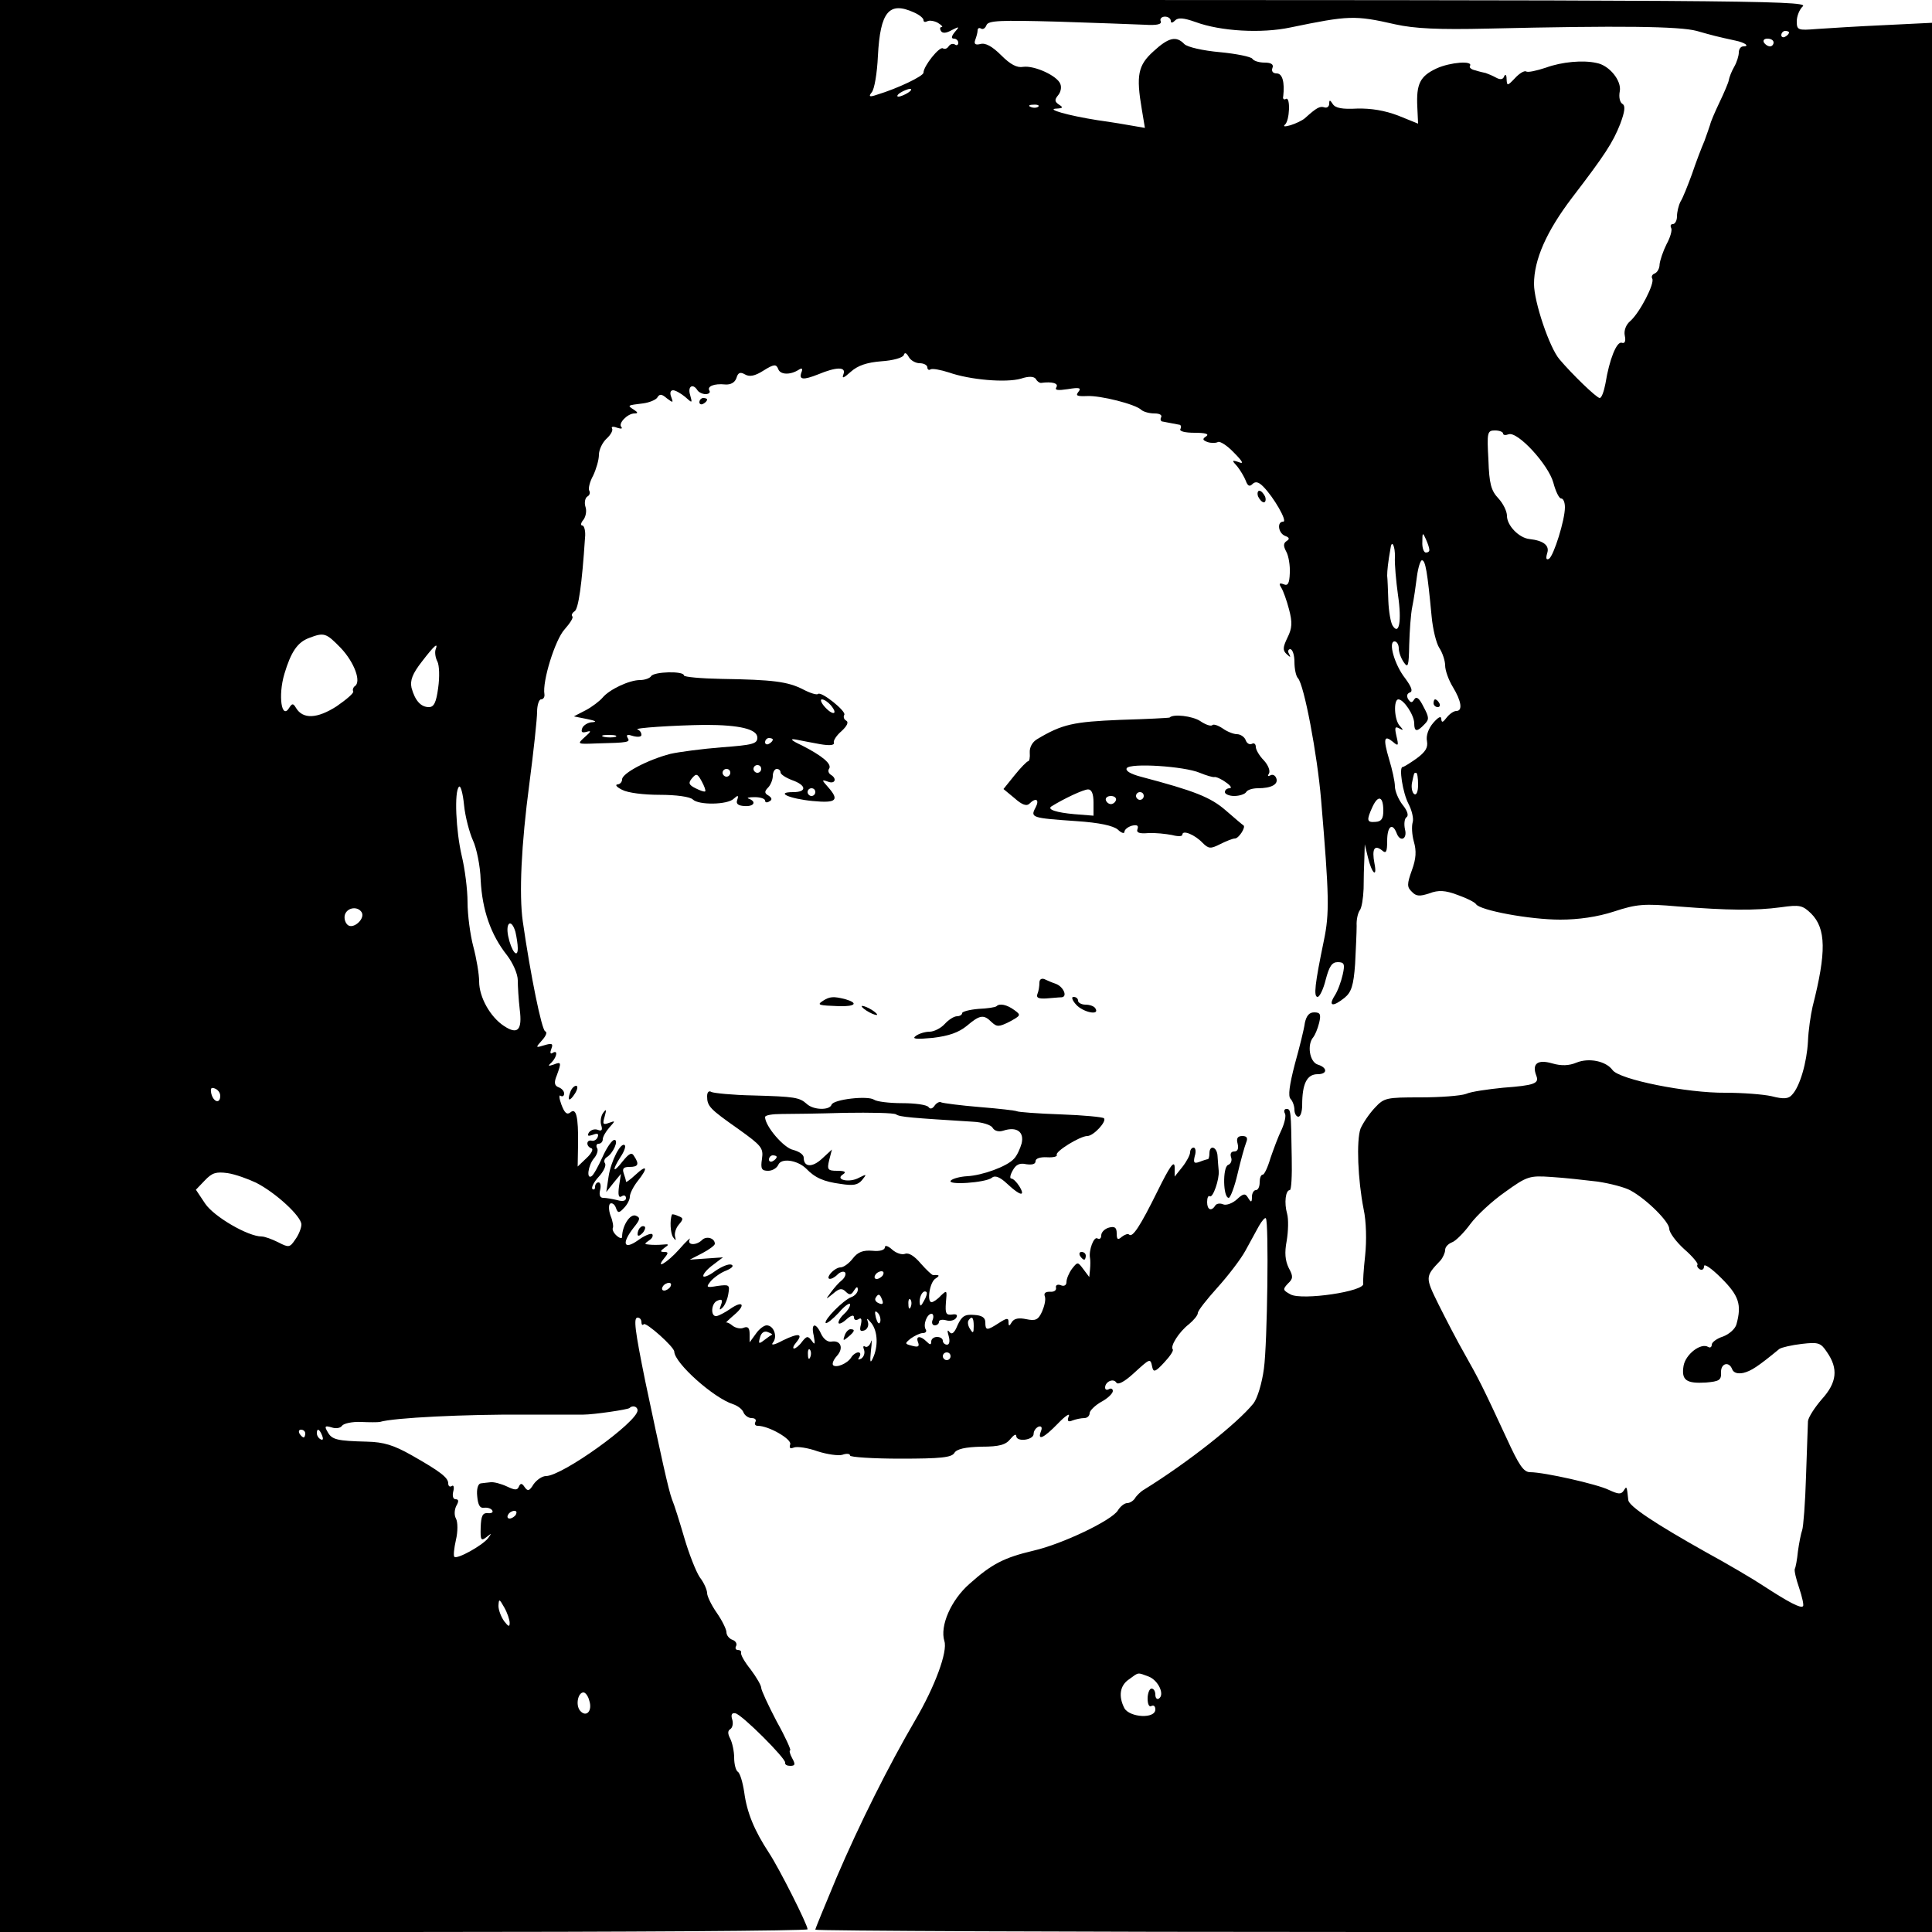 <?xml version="1.0" standalone="no"?>
<!DOCTYPE svg PUBLIC "-//W3C//DTD SVG 20010904//EN"
 "http://www.w3.org/TR/2001/REC-SVG-20010904/DTD/svg10.dtd">
<svg version="1.0" xmlns="http://www.w3.org/2000/svg"
 width="500pt" height="500pt" viewBox="0 0 500 500"
 preserveAspectRatio="xMidYMid meet">
<g transform="translate(0,500) scale(0.1,-0.1)"
fill="#000000" stroke="none">
<path d="M0 2500 l0 -2500 1045 0 c575 0 1045 3 1045 7 0 12 -73 157 -100 198
-38 58 -57 104 -64 157 -4 26 -11 50 -17 53 -5 4 -9 20 -9 36 0 17 -5 39 -10
49 -7 13 -7 21 0 25 6 4 8 15 5 25 -4 12 -1 18 8 16 16 -2 132 -118 129 -128
-1 -5 5 -8 13 -8 13 0 14 4 5 20 -6 11 -8 20 -5 20 3 0 -12 34 -35 75 -22 42
-40 81 -40 87 0 6 -12 27 -27 47 -16 20 -27 39 -25 44 1 4 -3 7 -9 7 -5 0 -7
5 -4 10 3 6 -1 13 -9 16 -9 3 -16 12 -16 20 0 7 -11 30 -25 50 -14 20 -25 43
-25 51 0 8 -8 27 -19 41 -10 15 -28 61 -40 102 -12 41 -26 86 -32 100 -9 24
-28 111 -69 305 -27 133 -31 165 -20 165 6 0 10 -5 10 -12 0 -6 3 -9 6 -5 6 6
79 -59 79 -71 1 -30 102 -120 152 -136 12 -4 24 -13 27 -21 3 -8 13 -15 21
-15 9 0 13 -4 10 -10 -3 -5 -1 -10 6 -10 29 0 89 -35 84 -48 -3 -10 0 -12 10
-8 9 3 36 -1 61 -10 25 -8 54 -12 64 -9 11 4 20 3 20 -2 0 -4 59 -8 130 -8
105 0 133 3 140 15 6 10 28 15 70 16 47 0 63 5 75 20 8 10 15 14 15 8 0 -17
45 -11 45 5 0 8 6 16 13 19 7 2 10 -2 6 -12 -10 -26 7 -18 44 20 19 20 32 28
28 19 -5 -13 -2 -16 10 -11 8 3 22 6 30 6 8 0 14 6 14 13 0 6 14 20 30 29 17
9 30 22 30 28 0 6 -5 8 -10 5 -5 -3 -10 -2 -10 4 0 15 21 25 29 13 4 -7 21 2
44 23 44 40 44 41 49 17 3 -14 8 -13 31 12 15 16 25 31 22 34 -7 8 16 45 42
65 12 10 23 23 23 29 0 6 23 35 50 65 28 31 61 74 73 96 12 22 28 51 35 64 8
14 16 23 18 20 8 -8 4 -324 -5 -389 -5 -38 -17 -77 -27 -90 -42 -52 -170 -153
-283 -223 -9 -5 -20 -16 -24 -23 -4 -6 -13 -12 -20 -12 -7 0 -18 -9 -24 -19
-16 -26 -144 -87 -218 -104 -76 -18 -108 -34 -166 -86 -48 -42 -77 -109 -65
-148 9 -27 -24 -117 -75 -204 -70 -120 -145 -270 -204 -408 -30 -72 -55 -132
-55 -135 0 -3 650 -6 1445 -6 l1445 0 0 2470 0 2471 -122 -6 c-68 -3 -147 -8
-176 -10 -49 -4 -52 -3 -52 20 0 13 7 31 16 39 14 15 -197 16 -2325 16 l-2341
0 0 -2500z m2365 2468 c14 -6 25 -15 25 -20 0 -5 4 -6 10 -3 5 3 18 1 27 -4
10 -6 14 -11 10 -11 -5 0 -5 -5 -2 -10 4 -7 14 -6 28 2 20 10 21 10 8 -5 -9
-11 -10 -17 -2 -17 6 0 11 -5 11 -11 0 -5 -4 -8 -9 -4 -5 3 -12 1 -16 -5 -4
-6 -10 -8 -15 -5 -9 5 -50 -46 -50 -63 0 -9 -67 -41 -120 -57 -20 -7 -23 -5
-14 6 7 8 14 50 16 94 6 115 29 142 93 113z m665 -22 c0 -6 4 -6 11 1 8 8 22
7 53 -4 65 -24 171 -30 246 -14 150 31 166 32 271 8 50 -11 111 -14 240 -11
342 8 495 6 540 -6 42 -12 54 -15 100 -25 25 -5 38 -15 21 -15 -7 0 -12 -7
-12 -16 0 -8 -5 -25 -12 -37 -7 -12 -13 -28 -14 -35 -1 -6 -12 -32 -24 -57
-12 -25 -23 -51 -24 -57 -2 -7 -9 -26 -15 -43 -7 -16 -22 -55 -32 -85 -11 -30
-24 -63 -30 -72 -5 -10 -9 -27 -9 -38 0 -11 -5 -20 -11 -20 -5 0 -7 -4 -4 -10
3 -5 -2 -24 -12 -42 -9 -18 -17 -42 -18 -52 0 -11 -6 -21 -13 -24 -6 -2 -9 -8
-6 -13 7 -12 -32 -88 -57 -110 -11 -9 -17 -25 -14 -38 3 -14 0 -21 -8 -18 -13
4 -32 -43 -42 -105 -4 -21 -10 -38 -15 -38 -8 0 -72 62 -104 100 -26 30 -66
149 -66 195 0 63 32 136 99 224 85 111 105 142 124 190 12 32 14 47 6 52 -7 4
-10 18 -7 33 5 27 -27 67 -60 73 -35 8 -90 3 -131 -12 -24 -8 -47 -13 -51 -10
-5 3 -18 -5 -29 -17 -20 -21 -21 -21 -22 -2 0 10 -3 13 -6 7 -3 -9 -10 -10
-21 -4 -9 5 -21 10 -27 12 -5 1 -18 4 -27 7 -10 2 -16 7 -14 11 10 15 -51 10
-86 -6 -43 -20 -53 -40 -50 -100 l2 -43 -52 21 c-34 13 -70 19 -106 18 -38 -2
-56 1 -63 12 -7 11 -9 11 -9 1 0 -8 -6 -12 -12 -10 -12 4 -20 0 -51 -28 -7 -6
-24 -14 -37 -18 -14 -4 -20 -4 -15 1 13 10 15 74 3 67 -5 -3 -9 0 -7 7 4 36
-2 59 -17 59 -10 0 -14 6 -11 14 4 9 -3 14 -20 14 -14 0 -28 4 -32 10 -3 5
-41 13 -84 17 -44 4 -84 13 -92 21 -21 22 -41 17 -80 -19 -40 -36 -45 -62 -30
-150 l8 -48 -29 5 c-16 3 -58 10 -94 15 -76 12 -136 29 -105 30 16 1 17 3 6
10 -12 8 -12 13 -3 24 7 8 10 21 6 30 -8 21 -67 48 -96 44 -16 -3 -33 6 -57
30 -23 23 -41 33 -54 29 -13 -3 -17 0 -13 11 3 8 6 19 6 24 0 6 4 8 9 5 5 -3
11 1 14 9 5 12 35 13 184 9 98 -3 199 -7 225 -8 32 -2 45 1 42 9 -3 6 2 12 11
12 8 0 15 -5 15 -11z m1600 -30 c0 -3 -4 -8 -10 -11 -5 -3 -10 -1 -10 4 0 6 5
11 10 11 6 0 10 -2 10 -4z m-40 -26 c0 -5 -4 -10 -9 -10 -6 0 -13 5 -16 10 -3
6 1 10 9 10 9 0 16 -4 16 -10z m-2240 -130 c-8 -5 -19 -10 -25 -10 -5 0 -3 5
5 10 8 5 20 10 25 10 6 0 3 -5 -5 -10z m337 -36 c-3 -3 -12 -4 -19 -1 -8 3 -5
6 6 6 11 1 17 -2 13 -5z m-307 -664 c11 0 20 -5 20 -11 0 -5 4 -8 8 -5 5 3 26
-1 48 -8 54 -19 147 -27 186 -16 21 7 34 6 39 -1 3 -6 9 -10 13 -10 29 4 46
-1 40 -11 -5 -8 3 -9 30 -5 30 5 35 3 27 -7 -8 -10 -4 -12 22 -11 34 2 126
-21 141 -36 6 -5 21 -9 34 -9 13 0 20 -4 17 -10 -3 -5 -1 -11 4 -11 6 -1 16
-3 21 -4 6 -1 15 -3 21 -4 5 0 7 -5 4 -11 -4 -6 11 -10 37 -10 27 0 38 -3 30
-9 -11 -7 -10 -10 3 -15 9 -3 21 -3 27 0 5 3 24 -9 41 -27 23 -23 27 -31 13
-25 -18 6 -19 5 -4 -11 8 -10 18 -27 22 -37 5 -14 10 -16 17 -9 8 8 16 6 28
-6 27 -27 64 -91 52 -91 -17 0 -13 -30 5 -37 11 -4 12 -8 4 -13 -9 -6 -9 -13
-1 -28 6 -11 10 -36 9 -55 -1 -27 -5 -34 -16 -29 -11 4 -13 2 -6 -9 5 -8 14
-33 20 -56 9 -34 8 -49 -4 -73 -12 -25 -13 -33 -2 -43 10 -9 11 -9 6 1 -4 6
-2 12 3 12 6 0 11 -15 11 -33 0 -18 4 -37 9 -42 16 -17 50 -197 60 -315 21
-250 22 -293 7 -365 -23 -111 -27 -145 -16 -145 5 0 15 20 21 45 9 34 16 45
31 45 17 0 19 -5 13 -32 -4 -18 -13 -43 -21 -55 -17 -27 -5 -30 26 -5 17 14
23 31 27 87 2 39 4 83 4 99 -1 15 3 33 8 40 5 6 9 31 10 56 0 25 1 61 2 80 l1
35 8 -33 c10 -43 25 -56 17 -16 -7 37 0 49 20 33 10 -9 13 -4 13 25 0 37 13
48 24 21 9 -26 29 -17 22 9 -3 14 -1 28 4 31 6 4 3 16 -10 32 -11 14 -20 36
-20 48 0 12 -7 44 -15 70 -16 54 -13 64 10 45 14 -12 15 -10 9 15 -5 22 -4 26
7 20 11 -6 12 -5 2 6 -15 15 -17 69 -4 69 14 0 41 -41 41 -62 0 -22 7 -23 26
-3 13 13 13 18 -2 46 -11 22 -18 28 -24 19 -6 -10 -9 -9 -16 1 -4 8 -3 14 5
17 8 3 4 14 -12 36 -28 35 -45 96 -28 96 6 0 11 -8 11 -18 0 -10 6 -26 13 -36
11 -16 13 -10 14 45 1 35 4 80 8 99 4 19 9 54 12 78 3 23 9 42 13 42 9 0 14
-29 25 -145 3 -33 12 -70 20 -82 8 -12 15 -33 15 -45 0 -13 9 -38 20 -56 22
-36 26 -62 9 -62 -7 0 -18 -8 -25 -17 -10 -13 -13 -14 -14 -4 0 9 -7 6 -21
-10 -12 -14 -19 -33 -16 -47 3 -17 -4 -28 -27 -45 -17 -12 -33 -22 -36 -22
-10 0 0 -66 15 -95 9 -17 14 -39 11 -48 -3 -10 -2 -32 3 -50 7 -24 6 -44 -5
-74 -13 -36 -13 -44 0 -56 11 -12 21 -12 45 -4 24 9 41 8 73 -4 23 -8 45 -19
48 -24 10 -16 139 -40 218 -40 47 0 96 7 139 21 58 19 77 21 167 13 129 -10
197 -11 265 -2 49 7 56 5 78 -16 39 -39 40 -100 4 -241 -5 -22 -11 -62 -12
-90 -3 -55 -21 -117 -41 -138 -9 -11 -22 -12 -53 -4 -22 5 -76 9 -120 9 -98
-1 -275 34 -292 59 -17 23 -61 32 -93 19 -19 -8 -39 -9 -63 -2 -38 11 -53 -1
-41 -32 8 -20 -5 -25 -86 -31 -39 -4 -83 -10 -96 -16 -14 -5 -67 -9 -118 -9
-88 0 -94 -1 -118 -27 -15 -16 -31 -40 -37 -54 -11 -31 -7 -132 8 -208 7 -32
8 -82 4 -120 -4 -36 -6 -69 -5 -73 5 -20 -158 -44 -188 -28 -20 11 -21 13 -7
28 14 13 14 19 2 41 -9 19 -11 39 -5 70 4 24 5 56 1 70 -8 28 -4 61 7 61 4 0
6 37 5 83 -2 125 -2 127 -14 127 -5 0 -7 -5 -4 -11 4 -5 0 -24 -8 -42 -9 -18
-21 -51 -29 -74 -7 -24 -16 -43 -20 -43 -5 0 -8 -9 -8 -20 0 -11 -4 -20 -10
-20 -5 0 -10 -8 -10 -17 0 -15 -2 -16 -10 -3 -7 12 -12 12 -29 -4 -11 -10 -27
-16 -35 -13 -9 4 -18 2 -21 -3 -10 -16 -21 -11 -21 9 0 11 3 18 7 15 8 -5 25
44 23 66 -1 8 -2 25 -3 38 -1 24 -21 31 -21 7 0 -8 -2 -15 -4 -15 -2 0 -12 -3
-22 -7 -14 -5 -16 -2 -12 15 4 12 2 22 -3 22 -5 0 -9 -6 -9 -12 0 -7 -9 -24
-20 -38 l-20 -25 0 25 c-1 18 -13 1 -44 -62 -45 -91 -65 -122 -74 -113 -3 3
-11 0 -19 -6 -10 -9 -13 -7 -13 9 0 15 -5 19 -20 15 -11 -3 -20 -12 -20 -20 0
-8 -4 -11 -10 -8 -9 6 -23 -31 -19 -51 1 -5 1 -18 0 -29 l-2 -20 -15 20 c-15
20 -15 20 -30 1 -8 -11 -14 -26 -14 -34 0 -8 -6 -12 -15 -8 -8 3 -14 0 -12 -7
1 -7 -6 -11 -16 -10 -12 0 -16 -4 -13 -12 3 -8 -1 -25 -7 -39 -10 -22 -17 -25
-41 -20 -19 4 -31 2 -37 -7 -7 -12 -9 -12 -9 0 0 11 -5 10 -25 -3 -31 -20 -35
-20 -35 2 0 12 -9 18 -29 19 -24 2 -32 -3 -43 -27 -8 -20 -15 -25 -21 -17 -5
7 -6 3 -2 -10 4 -14 2 -23 -4 -23 -6 0 -11 5 -11 10 0 6 -7 10 -15 10 -8 0
-15 -5 -15 -12 0 -9 -3 -9 -12 0 -16 16 -29 15 -22 -2 4 -11 0 -13 -15 -9 -20
5 -20 6 -4 19 10 7 24 14 31 14 7 0 11 4 8 9 -8 12 3 41 15 41 4 0 6 -7 3 -15
-4 -8 -1 -15 5 -15 6 0 11 4 11 9 0 5 8 7 19 4 10 -3 22 0 26 7 4 7 0 10 -11
8 -16 -2 -18 3 -16 31 3 32 3 33 -13 18 -9 -10 -20 -17 -24 -17 -13 0 -5 52
10 61 12 8 11 10 -6 9 -3 0 -17 13 -32 30 -16 19 -31 29 -41 25 -8 -3 -23 2
-33 11 -11 10 -19 12 -19 6 0 -7 -13 -11 -32 -9 -24 2 -38 -3 -51 -20 -10 -13
-24 -23 -32 -23 -7 0 -18 -7 -25 -15 -15 -18 1 -20 18 -3 6 6 15 9 19 5 3 -4
0 -13 -8 -20 -8 -6 -21 -21 -29 -32 -14 -19 -14 -19 6 -3 16 14 23 15 33 5 9
-9 14 -9 21 3 7 11 10 11 10 2 0 -7 -8 -16 -17 -19 -21 -8 -72 -60 -66 -67 3
-2 18 10 34 27 15 18 29 27 29 21 0 -6 -7 -17 -15 -24 -8 -7 -15 -17 -15 -23
0 -5 9 -2 20 8 12 11 20 13 20 6 0 -7 5 -9 12 -5 7 5 9 0 6 -14 -4 -15 -2 -19
9 -15 8 3 12 13 9 22 -4 11 -2 10 9 -3 17 -22 18 -61 4 -91 -7 -15 -8 -10 -5
20 3 22 2 32 0 22 -3 -9 -10 -15 -15 -12 -5 3 -6 0 -3 -8 3 -8 0 -18 -7 -23
-8 -4 -10 -3 -5 4 4 7 3 12 -3 12 -5 0 -14 -6 -18 -13 -10 -16 -39 -28 -47
-20 -3 4 1 14 10 24 18 20 10 41 -14 37 -10 -2 -21 7 -27 20 -14 31 -27 28
-19 -5 4 -22 3 -25 -5 -13 -10 13 -13 13 -25 -2 -7 -10 -17 -18 -21 -18 -4 0
-2 7 5 15 20 24 7 26 -34 6 -20 -11 -32 -14 -26 -6 13 15 3 45 -16 45 -7 0
-20 -10 -28 -22 l-16 -22 0 21 c0 16 -4 21 -15 17 -8 -4 -21 -1 -29 5 -7 6
-15 10 -17 8 -2 -1 7 8 21 20 31 26 23 39 -11 15 -13 -9 -29 -17 -34 -18 -17
-3 -15 34 2 40 11 5 14 2 9 -11 -5 -13 -4 -15 4 -7 6 6 13 22 15 36 4 23 2 24
-28 20 -29 -5 -31 -4 -17 13 8 9 26 22 40 27 14 6 20 12 13 15 -7 3 -26 -5
-43 -17 -16 -12 -30 -17 -30 -12 0 6 12 19 26 29 l25 19 -43 -3 -43 -3 33 17
c17 9 32 20 32 24 0 15 -22 21 -33 10 -15 -15 -40 -14 -32 2 4 6 -9 -5 -27
-26 -31 -35 -65 -55 -38 -22 10 12 10 15 -1 15 -11 0 -11 2 1 11 12 8 12 10
-5 8 -11 -1 -27 -1 -35 0 -13 1 -13 2 0 11 8 5 11 12 8 16 -4 3 -21 -4 -37
-16 -37 -26 -43 -8 -11 33 17 21 18 26 5 31 -15 5 -35 -27 -35 -55 0 -5 -6 -4
-14 3 -8 7 -12 16 -10 20 2 3 0 18 -6 32 -5 14 -5 28 -1 31 5 3 12 -2 15 -11
5 -14 8 -14 21 0 8 8 15 21 15 29 0 8 9 26 20 40 28 35 25 45 -5 17 -14 -13
-25 -21 -25 -18 0 4 -3 13 -6 22 -4 12 0 16 15 16 23 0 26 7 12 28 -6 11 -13
7 -30 -14 -25 -32 -28 -24 -5 12 9 13 14 27 11 30 -10 10 -36 -41 -42 -81 l-6
-40 19 24 19 23 -5 -32 c-3 -23 -1 -31 7 -26 6 4 11 2 11 -5 0 -7 -9 -9 -22
-5 -13 3 -29 6 -37 6 -8 0 -11 7 -8 20 3 11 1 20 -4 20 -5 0 -9 -5 -9 -12 0
-6 -3 -8 -7 -5 -3 4 4 18 16 31 13 14 20 29 17 35 -4 5 -2 12 4 16 17 10 32
45 20 45 -6 0 -20 -20 -31 -45 -11 -24 -23 -46 -28 -49 -14 -9 -9 28 6 46 8 9
12 22 8 27 -3 6 -1 11 4 11 6 0 11 5 11 12 0 6 8 20 17 30 16 18 16 18 -1 12
-16 -6 -17 -3 -11 17 5 18 4 20 -4 9 -6 -8 -8 -23 -5 -32 4 -13 1 -16 -9 -12
-8 3 -18 0 -23 -7 -5 -9 -2 -10 10 -6 12 5 16 3 13 -5 -2 -7 -10 -12 -16 -10
-14 3 -15 -15 0 -20 5 -2 0 -13 -13 -25 l-23 -22 1 57 c1 73 -5 96 -20 83 -9
-7 -15 -1 -23 20 -6 16 -7 27 -2 23 5 -3 9 0 9 6 0 6 -6 13 -14 16 -11 4 -13
12 -5 31 12 33 12 36 -8 28 -15 -5 -16 -4 -5 6 14 15 16 33 2 24 -6 -4 -7 1
-3 11 5 13 2 15 -18 9 -23 -7 -24 -7 -6 13 10 11 14 21 8 23 -9 3 -38 145 -58
284 -10 71 -4 199 17 357 11 84 20 168 20 186 0 17 5 32 10 32 6 0 10 6 9 13
-6 34 28 142 52 168 14 16 24 31 20 34 -3 3 0 9 6 13 10 6 19 69 27 190 2 17
-2 32 -7 32 -5 0 -4 7 3 15 6 8 9 23 5 34 -3 10 -1 22 5 26 6 3 8 10 5 15 -3
5 1 23 10 39 8 17 15 41 15 54 0 13 9 32 20 42 11 10 17 22 14 26 -3 5 3 6 13
2 10 -3 15 -3 11 2 -9 9 16 35 34 35 10 0 9 3 -2 10 -17 11 -17 11 24 16 16 2
33 9 37 15 6 10 11 10 25 -2 16 -12 17 -12 11 4 -4 10 -2 17 5 17 6 0 20 -8
31 -17 19 -17 19 -17 13 5 -7 22 7 31 19 12 3 -5 13 -10 21 -10 8 0 13 4 10 9
-7 11 12 19 41 16 14 -1 25 5 29 17 4 14 10 16 22 9 12 -7 26 -4 48 10 27 17
33 17 38 4 5 -15 31 -16 53 -2 9 6 11 3 7 -7 -7 -19 5 -20 43 -5 48 20 73 20
66 1 -5 -13 0 -11 19 6 18 16 41 24 79 27 30 2 55 9 58 16 2 8 7 6 13 -5 5 -9
18 -16 28 -16z m1510 -182 c0 -4 6 -5 14 -2 23 9 103 -78 116 -125 6 -23 15
-41 20 -41 6 0 10 -10 10 -23 0 -33 -29 -125 -41 -133 -7 -4 -9 0 -5 14 7 20
-9 33 -46 37 -27 3 -58 35 -58 60 0 12 -10 32 -22 45 -19 20 -24 38 -26 100
-4 71 -3 76 17 76 12 0 21 -4 21 -8z m-191 -300 c1 -5 -3 -8 -9 -8 -5 0 -10
12 -9 28 0 24 1 25 9 7 5 -11 9 -23 9 -27z m-89 -20 c-1 -18 3 -62 8 -98 10
-67 3 -106 -14 -79 -5 8 -10 37 -11 64 -1 28 -2 57 -3 65 0 13 2 34 9 73 3 21
12 3 11 -25z m-2728 -235 c35 -37 54 -88 36 -99 -4 -3 -6 -9 -4 -13 3 -4 -17
-21 -43 -39 -50 -32 -87 -34 -105 -4 -7 12 -10 12 -17 1 -20 -34 -30 30 -13
87 17 57 34 82 64 93 39 15 44 13 82 -26z m245 -5 c-2 -7 0 -21 5 -30 5 -10 6
-40 2 -68 -5 -38 -11 -50 -24 -50 -21 0 -36 17 -45 50 -4 19 2 36 27 68 33 43
43 51 35 30z m2543 -349 c0 -17 -4 -28 -10 -24 -5 3 -8 16 -6 28 6 28 5 27 11
27 3 0 5 -14 5 -31z m-2446 -144 c9 -19 19 -66 20 -103 4 -77 26 -141 68 -194
16 -21 28 -49 28 -65 0 -15 2 -49 5 -75 7 -54 -5 -67 -41 -43 -35 23 -64 74
-64 115 0 19 -7 60 -15 90 -8 30 -15 82 -15 115 0 33 -7 87 -15 120 -15 64
-20 167 -7 179 4 4 10 -17 13 -48 3 -30 14 -71 23 -91z m2356 77 c0 -21 -5
-28 -20 -29 -23 -2 -24 4 -8 39 15 32 28 27 28 -10z m-2644 -263 c10 -17 -23
-46 -37 -32 -7 7 -9 19 -6 27 7 18 33 21 43 5z m398 -51 c3 -13 6 -32 6 -42 0
-29 -17 -7 -25 32 -7 36 9 45 19 10z m-764 -424 c0 -21 -17 -17 -23 5 -3 14
-1 18 9 14 8 -3 14 -11 14 -19z m93 -225 c51 -26 117 -87 117 -108 0 -9 -7
-27 -16 -39 -14 -21 -17 -21 -44 -7 -16 8 -35 15 -43 15 -35 0 -123 51 -146
85 l-24 36 23 24 c19 20 29 23 59 19 20 -3 53 -15 74 -25z m3472 3 c33 -5 71
-15 85 -23 42 -23 100 -81 100 -99 0 -10 18 -34 39 -53 22 -19 37 -38 34 -40
-2 -3 0 -8 6 -12 6 -3 11 0 11 8 0 8 20 -6 45 -31 45 -45 53 -68 39 -119 -3
-12 -19 -26 -35 -32 -16 -5 -29 -15 -29 -21 0 -6 -4 -9 -9 -6 -19 12 -59 -19
-64 -49 -6 -37 7 -46 58 -43 34 3 40 6 39 26 -1 24 21 30 29 8 4 -9 14 -12 29
-9 20 5 37 16 93 62 6 4 32 10 58 13 43 5 49 3 65 -21 30 -43 26 -79 -13 -122
-19 -22 -35 -47 -36 -57 0 -9 -3 -73 -5 -142 -2 -69 -7 -132 -10 -140 -3 -8
-8 -33 -11 -55 -2 -21 -6 -42 -8 -45 -2 -4 3 -26 11 -49 8 -24 13 -46 10 -48
-6 -6 -38 11 -101 52 -27 18 -95 58 -150 88 -130 73 -200 119 -201 135 -4 37
-4 37 -12 24 -7 -10 -14 -9 -38 2 -30 15 -168 46 -204 46 -17 0 -29 18 -61 88
-63 136 -72 153 -108 217 -19 33 -49 91 -68 129 -35 71 -35 72 5 114 6 7 12
20 12 27 0 8 8 16 18 20 9 3 31 25 47 47 17 23 57 60 90 83 57 41 63 43 120
39 33 -2 87 -8 120 -12z m-1850 -242 c-3 -5 -11 -10 -16 -10 -6 0 -7 5 -4 10
3 6 11 10 16 10 6 0 7 -4 4 -10z m-550 -30 c-3 -5 -11 -10 -16 -10 -6 0 -7 5
-4 10 3 6 11 10 16 10 6 0 7 -4 4 -10z m656 -37 c-8 -15 -10 -15 -11 -2 0 17
10 32 18 25 2 -3 -1 -13 -7 -23z m-108 3 c4 -10 1 -13 -8 -9 -8 3 -12 9 -9 14
7 12 11 11 17 -5z m74 -18 c-3 -8 -6 -5 -6 6 -1 11 2 17 5 13 3 -3 4 -12 1
-19z m-79 -39 c-3 -8 -7 -3 -11 10 -4 17 -3 21 5 13 5 -5 8 -16 6 -23z m242
-11 c0 -18 -2 -20 -9 -8 -6 8 -7 18 -5 22 9 14 14 9 14 -14z m-522 -22 c-2 -1
-11 -7 -20 -14 -14 -11 -16 -10 -11 7 3 12 11 17 19 14 8 -3 14 -6 12 -7z m99
-58 c-3 -8 -6 -5 -6 6 -1 11 2 17 5 13 3 -3 4 -12 1 -19z m363 2 c0 -5 -4 -10
-10 -10 -5 0 -10 5 -10 10 0 6 5 10 10 10 6 0 10 -4 10 -10z m-810 -140 c0
-30 -195 -170 -237 -170 -10 0 -24 -10 -32 -21 -11 -18 -15 -19 -23 -8 -7 11
-11 11 -15 2 -4 -10 -10 -10 -31 0 -15 7 -34 12 -42 11 -8 -1 -20 -2 -26 -3
-7 -1 -11 -15 -9 -33 2 -23 7 -32 18 -30 9 1 18 -2 21 -7 3 -5 -2 -8 -12 -7
-13 1 -17 -7 -18 -37 -1 -33 1 -36 15 -25 14 11 14 11 4 -3 -15 -19 -80 -55
-87 -48 -3 2 -1 22 4 44 5 21 5 46 0 55 -5 9 -4 23 1 33 7 12 6 17 -2 17 -6 0
-9 8 -6 20 3 11 1 18 -4 14 -5 -3 -9 0 -9 7 0 15 -21 31 -95 73 -46 26 -72 34
-115 35 -78 2 -91 5 -102 25 -9 15 -7 17 10 12 11 -4 23 -2 27 4 4 6 26 11 49
10 22 -1 44 -1 49 0 35 11 222 20 377 19 74 0 142 0 150 0 26 0 115 13 119 17
8 8 21 4 21 -6z m-860 -60 c0 -5 -2 -10 -4 -10 -3 0 -8 5 -11 10 -3 6 -1 10 4
10 6 0 11 -4 11 -10z m44 -6 c3 -8 2 -12 -4 -9 -6 3 -10 10 -10 16 0 14 7 11
14 -7z m501 -204 c-3 -5 -11 -10 -16 -10 -6 0 -7 5 -4 10 3 6 11 10 16 10 6 0
7 -4 4 -10z m-16 -280 c0 -11 -3 -10 -14 4 -8 11 -15 29 -15 40 1 19 2 19 15
-4 8 -14 14 -32 14 -40z m1654 -139 c25 -10 42 -47 26 -57 -5 -3 -9 2 -9 10 0
9 -4 16 -10 16 -5 0 -10 -12 -10 -26 0 -14 4 -23 10 -19 6 3 10 -1 10 -9 0
-25 -66 -21 -80 3 -16 31 -12 59 12 75 26 19 21 18 51 7z m-1448 -62 c9 -27
-8 -45 -24 -26 -12 15 -5 47 9 47 5 0 12 -9 15 -21z"/>
<path d="M1810 3959 c0 -5 5 -7 10 -4 6 3 10 8 10 11 0 2 -4 4 -10 4 -5 0 -10
-5 -10 -11z"/>
<path d="M3256 3715 c4 -8 10 -15 15 -15 4 0 6 7 3 15 -4 8 -10 15 -15 15 -4
0 -6 -7 -3 -15z"/>
<path d="M1685 3250 c-3 -5 -16 -10 -29 -10 -27 0 -79 -24 -97 -46 -7 -8 -26
-23 -43 -32 l-31 -16 35 -7 c20 -4 26 -7 14 -8 -12 0 -24 -8 -27 -15 -4 -11
-1 -13 11 -10 13 4 12 1 -4 -13 -21 -19 -21 -19 30 -17 83 2 88 3 80 15 -4 8
0 9 15 4 12 -3 21 -2 21 3 0 6 -4 12 -10 14 -13 4 96 11 175 12 89 0 135 -11
135 -33 0 -16 -12 -19 -92 -25 -51 -4 -111 -12 -133 -17 -58 -15 -125 -50
-125 -66 0 -7 -6 -13 -12 -13 -7 -1 -2 -7 12 -14 15 -8 56 -13 98 -13 42 0 78
-5 85 -12 15 -15 90 -14 106 2 11 10 13 9 9 -3 -4 -10 2 -15 18 -16 25 -2 33
11 12 19 -7 2 -1 4 15 4 15 0 27 -4 27 -9 0 -5 5 -6 11 -2 8 4 7 9 -2 15 -11
6 -11 11 -1 21 6 6 12 20 12 30 0 10 5 18 10 18 6 0 10 -4 10 -9 0 -5 14 -14
30 -20 37 -13 39 -31 3 -31 -48 0 -11 -17 50 -23 62 -6 70 2 40 36 -17 19 -17
20 0 14 18 -7 24 8 7 18 -6 4 -8 11 -4 16 7 12 -18 33 -71 60 -28 13 -32 18
-15 15 14 -3 42 -8 63 -12 24 -4 37 -3 35 4 -2 5 7 19 20 30 14 13 19 23 12
27 -6 3 -8 10 -5 15 6 9 -60 62 -68 54 -3 -3 -20 2 -39 12 -39 20 -78 25 -210
27 -54 1 -98 5 -98 9 0 12 -78 10 -85 -2z m465 -75 c20 -24 6 -28 -15 -5 -10
11 -13 20 -8 20 6 0 16 -7 23 -15z m-557 -82 c-7 -2 -21 -2 -30 0 -10 3 -4 5
12 5 17 0 24 -2 18 -5z m407 -7 c0 -3 -4 -8 -10 -11 -5 -3 -10 -1 -10 4 0 6 5
11 10 11 6 0 10 -2 10 -4z m-30 -76 c0 -5 -4 -10 -10 -10 -5 0 -10 5 -10 10 0
6 5 10 10 10 6 0 10 -4 10 -10z m-80 -10 c0 -5 -4 -10 -10 -10 -5 0 -10 5 -10
10 0 6 5 10 10 10 6 0 10 -4 10 -10z m-65 -48 c-2 -2 -13 2 -25 8 -18 9 -19
14 -9 26 11 13 14 12 25 -8 7 -13 11 -24 9 -26z m285 -2 c0 -5 -4 -10 -10 -10
-5 0 -10 5 -10 10 0 6 5 10 10 10 6 0 10 -4 10 -10z"/>
<path d="M3710 3180 c0 -5 5 -10 11 -10 5 0 7 5 4 10 -3 6 -8 10 -11 10 -2 0
-4 -4 -4 -10z"/>
<path d="M3027 3143 c-2 -1 -59 -4 -128 -6 -121 -5 -150 -11 -215 -50 -12 -7
-20 -21 -19 -35 1 -12 -1 -22 -4 -22 -3 0 -19 -16 -35 -36 l-29 -36 29 -24
c19 -17 31 -21 38 -14 17 17 27 11 16 -10 -14 -26 -10 -27 105 -35 61 -4 96
-12 108 -22 9 -9 17 -11 17 -6 0 6 9 13 19 16 13 3 18 1 15 -8 -4 -10 4 -13
28 -11 18 1 45 -2 61 -5 15 -4 27 -4 27 1 0 13 32 0 52 -21 16 -16 21 -16 45
-4 16 8 33 15 39 15 10 0 29 30 22 34 -2 1 -22 18 -45 38 -40 35 -81 51 -221
88 -26 7 -40 15 -36 22 9 14 149 5 189 -12 17 -7 34 -12 38 -11 4 1 18 -5 30
-14 12 -8 16 -15 9 -15 -6 0 -12 -4 -12 -10 0 -5 11 -10 24 -10 14 0 28 5 31
10 3 6 17 10 30 10 35 0 54 10 48 26 -3 8 -10 11 -16 7 -6 -3 -7 -1 -3 5 4 7
-2 22 -13 34 -12 12 -21 28 -21 35 0 8 -5 11 -10 8 -6 -3 -13 1 -16 9 -3 9
-14 16 -23 16 -9 0 -26 7 -37 15 -12 8 -24 12 -27 8 -4 -3 -18 2 -31 11 -20
13 -70 19 -79 9z m-197 -220 l0 -34 -50 4 c-45 4 -71 12 -59 20 32 20 83 44
95 44 9 0 14 -11 14 -34z m130 17 c0 -5 -4 -10 -10 -10 -5 0 -10 5 -10 10 0 6
5 10 10 10 6 0 10 -4 10 -10z m-72 -11 c-2 -6 -8 -10 -13 -10 -5 0 -11 4 -13
10 -2 6 4 11 13 11 9 0 15 -5 13 -11z"/>
<path d="M2690 2457 c0 -9 -2 -22 -5 -29 -4 -10 2 -13 22 -12 16 1 33 3 40 3
17 1 5 28 -15 35 -9 3 -23 9 -29 12 -8 3 -13 -1 -13 -9z"/>
<path d="M2130 2410 c-17 -11 -12 -12 42 -14 42 -1 50 8 16 18 -31 8 -41 7
-58 -4z"/>
<path d="M2785 2400 c18 -20 62 -29 50 -10 -3 6 -15 10 -26 10 -10 0 -19 5
-19 10 0 6 -5 10 -12 10 -6 0 -3 -9 7 -20z"/>
<path d="M2230 2396 c0 -3 9 -10 20 -16 11 -6 20 -8 20 -6 0 3 -9 10 -20 16
-11 6 -20 8 -20 6z"/>
<path d="M2579 2396 c-3 -3 -24 -6 -47 -7 -23 -2 -42 -7 -42 -11 0 -4 -6 -8
-13 -8 -8 0 -22 -9 -32 -20 -10 -11 -28 -20 -39 -20 -12 0 -28 -5 -36 -11 -11
-8 1 -9 44 -5 42 5 67 14 88 31 34 29 44 30 64 10 14 -13 19 -13 47 1 29 16
30 17 12 30 -19 14 -38 18 -46 10z"/>
<path d="M3377 2353 c-2 -16 -14 -64 -26 -107 -14 -54 -18 -83 -11 -90 5 -5
10 -18 10 -28 0 -10 5 -18 10 -18 6 0 10 14 10 30 0 55 12 80 40 80 26 0 26
17 0 25 -21 7 -28 52 -11 71 4 5 11 21 15 37 5 22 3 27 -13 27 -13 0 -20 -9
-24 -27z"/>
<path d="M1476 2174 c-9 -24 -2 -26 12 -4 7 11 8 20 3 20 -5 0 -12 -7 -15 -16z"/>
<path d="M1830 2163 c0 -26 7 -33 81 -85 60 -43 65 -49 61 -77 -4 -26 -1 -31
16 -31 11 0 22 7 26 15 7 19 49 13 72 -9 23 -24 45 -34 90 -40 32 -5 44 -3 55
10 13 16 12 16 -8 6 -25 -14 -64 -5 -41 9 9 6 4 9 -15 9 -25 0 -27 3 -21 28
l7 27 -26 -24 c-25 -23 -47 -22 -47 3 0 8 -12 16 -27 20 -25 5 -73 62 -73 85
0 5 19 8 43 8 23 0 97 1 163 3 67 1 127 0 133 -4 10 -7 40 -9 199 -19 23 -1
47 -8 51 -16 5 -8 16 -11 28 -7 34 11 54 -3 47 -33 -4 -14 -12 -32 -20 -40
-18 -20 -82 -43 -121 -45 -18 -1 -37 -6 -42 -11 -13 -13 90 -6 106 7 8 7 21 2
40 -16 33 -31 48 -34 31 -6 -7 11 -16 20 -21 20 -4 0 -3 9 4 21 8 15 18 20 35
16 15 -2 24 0 24 8 0 7 12 11 30 10 16 -1 27 2 25 6 -6 8 60 49 79 49 16 0 51
38 43 46 -3 3 -53 8 -112 10 -59 2 -110 6 -113 8 -4 2 -47 7 -97 11 -49 4 -94
10 -99 12 -4 3 -12 -1 -17 -8 -6 -9 -12 -10 -16 -4 -5 6 -35 10 -68 10 -33 0
-66 4 -73 9 -16 11 -105 1 -110 -13 -5 -15 -47 -14 -64 2 -19 17 -31 19 -139
22 -53 1 -102 6 -108 9 -6 4 -11 0 -11 -11z m180 -157 c0 -3 -4 -8 -10 -11 -5
-3 -10 -1 -10 4 0 6 5 11 10 11 6 0 10 -2 10 -4z"/>
<path d="M3203 2040 c3 -13 0 -20 -9 -20 -8 0 -11 -6 -8 -15 3 -8 0 -17 -8
-20 -14 -6 -13 -85 2 -85 4 0 15 28 23 63 8 34 18 70 22 80 5 12 2 17 -10 17
-12 0 -16 -6 -12 -20z"/>
<path d="M1739 1857 c-6 -15 -4 -49 3 -59 7 -10 8 -9 5 2 -2 8 2 22 10 31 12
14 12 17 -2 22 -8 4 -15 5 -16 4z"/>
<path d="M1657 1823 c-4 -3 -7 -11 -7 -17 0 -6 5 -5 12 2 6 6 9 14 7 17 -3 3
-9 2 -12 -2z"/>
<path d="M2795 1750 c3 -5 8 -10 11 -10 2 0 4 5 4 10 0 6 -5 10 -11 10 -5 0
-7 -4 -4 -10z"/>
<path d="M2186 1544 c-5 -14 -4 -15 9 -4 17 14 19 20 6 20 -5 0 -12 -7 -15
-16z"/>
</g>
</svg>
